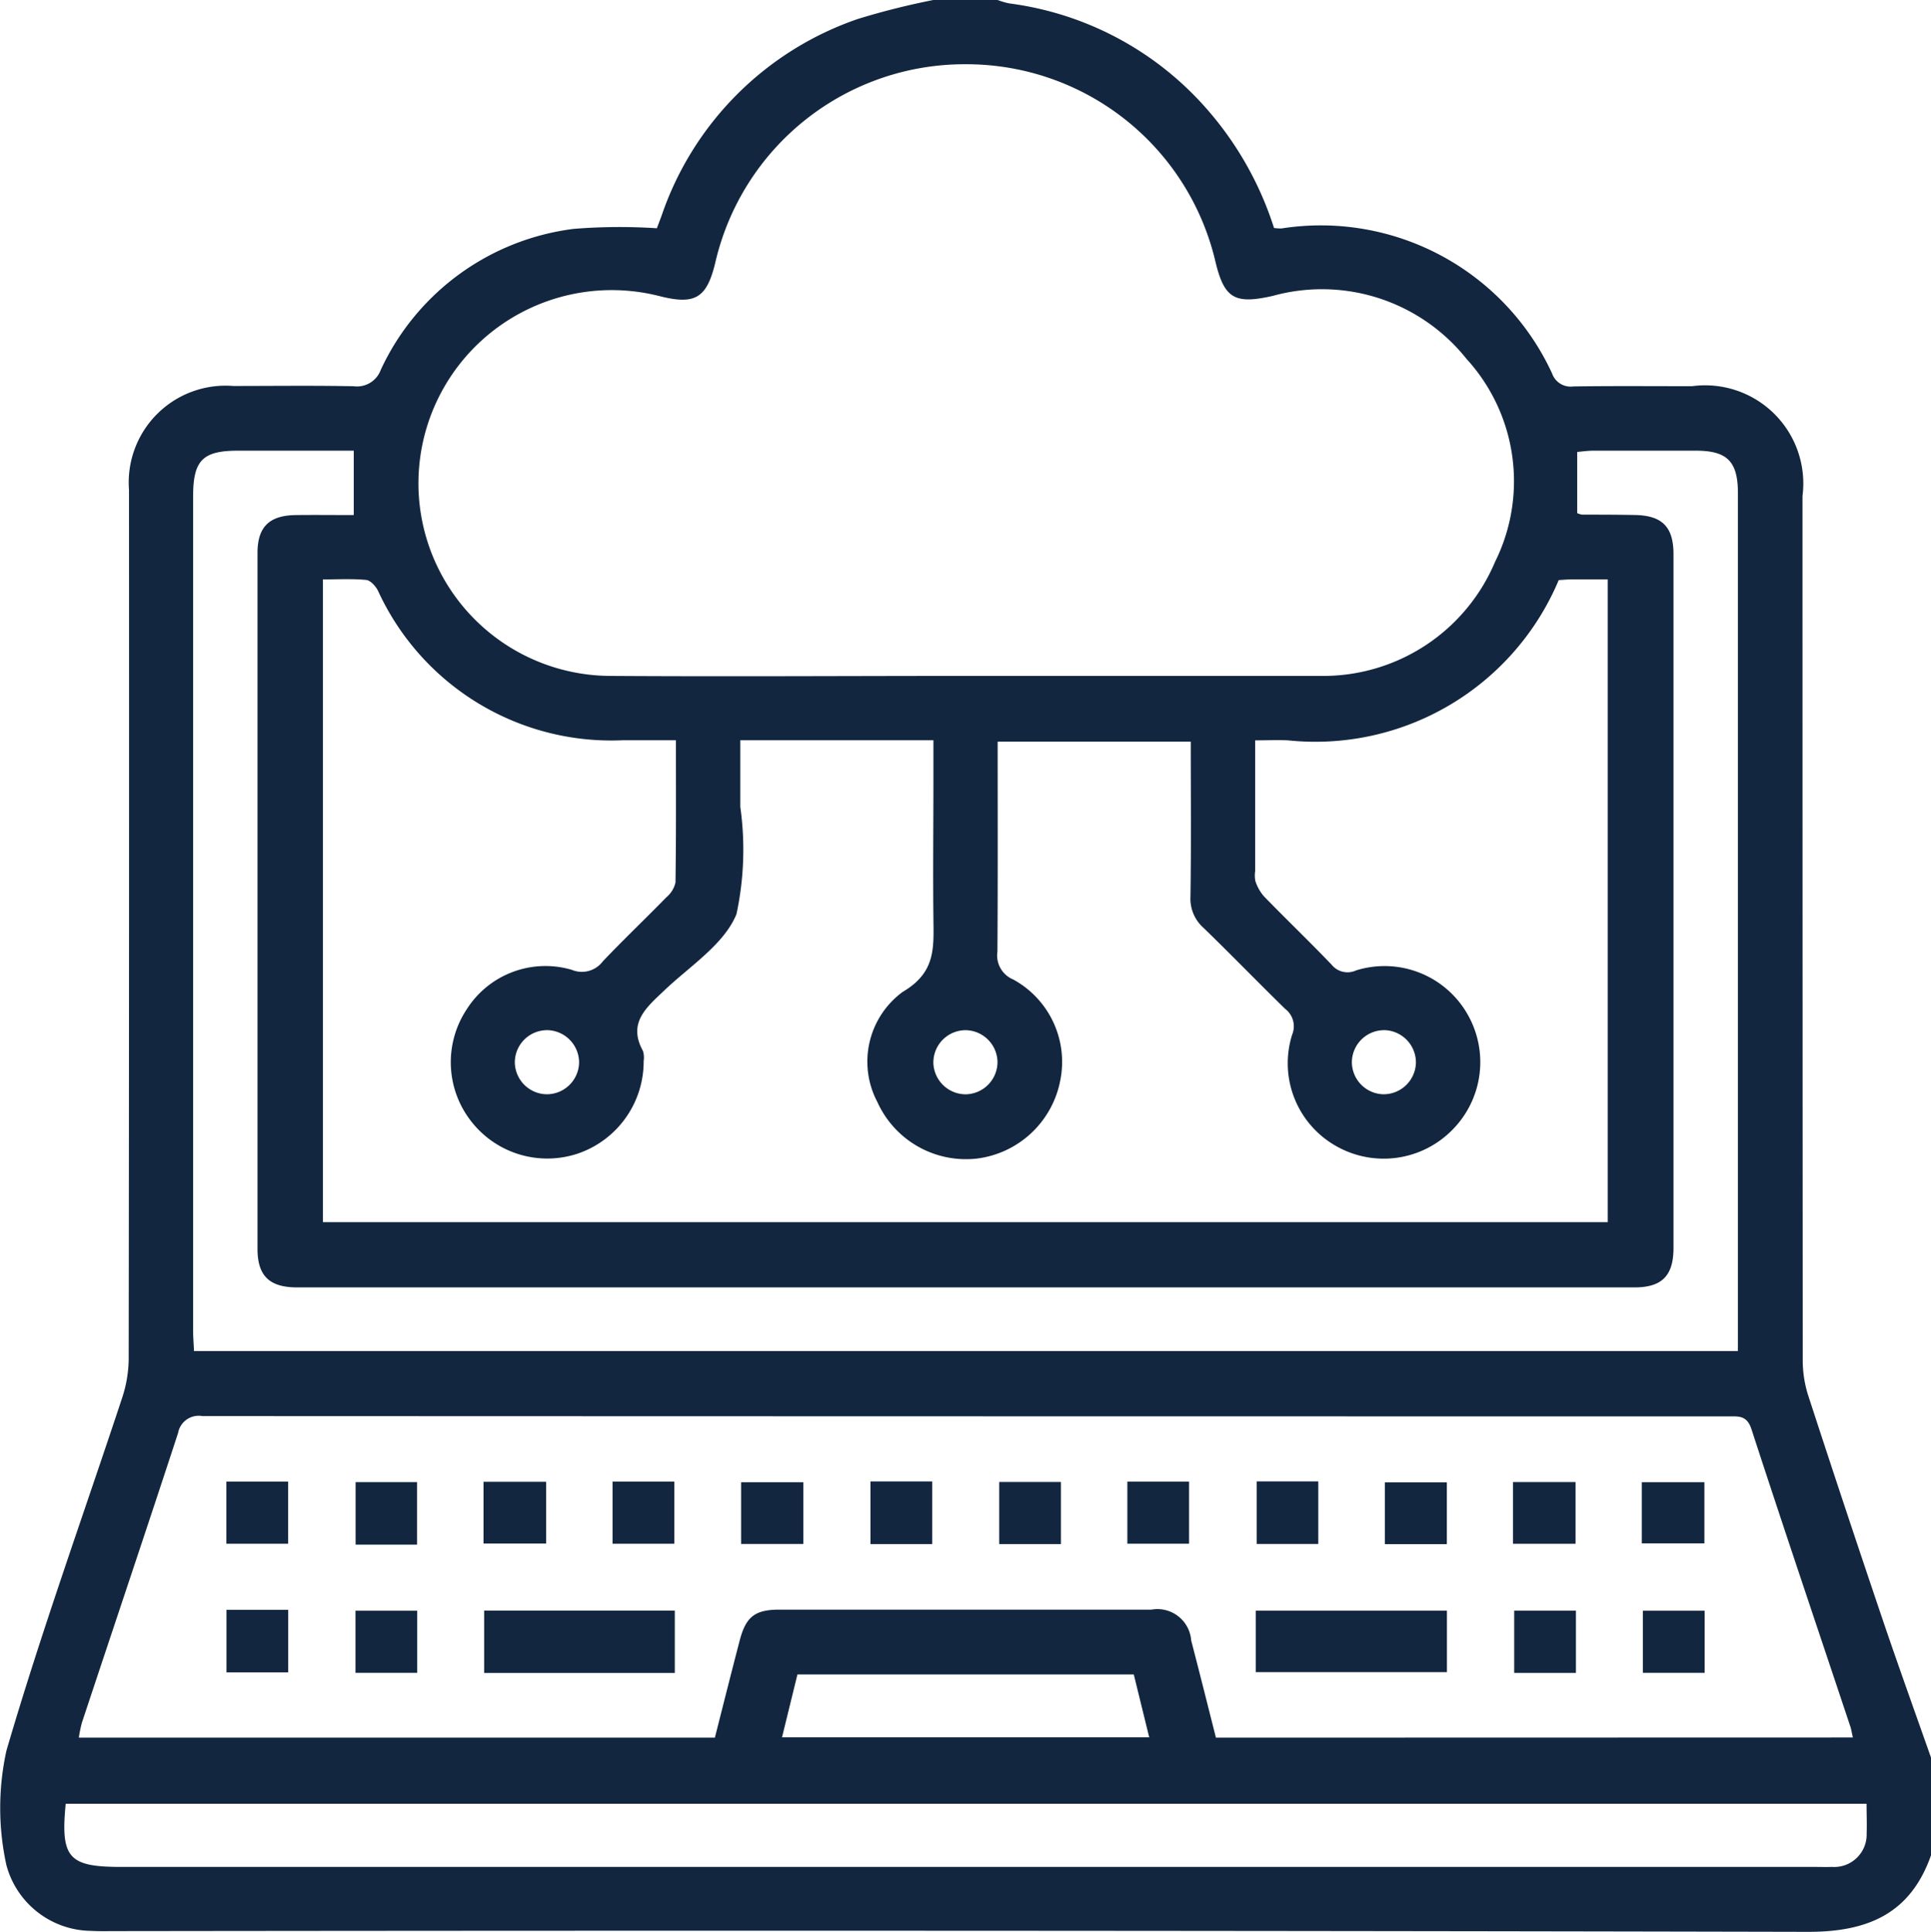 <svg xmlns="http://www.w3.org/2000/svg" width="50.055" height="50.075" viewBox="0 0 50.055 50.075">
  <g id="o8E3X5.tif" transform="translate(0)">
    <g id="Grupo_152069" data-name="Grupo 152069" transform="translate(0 0)">
      <path id="Trazado_194695" data-name="Trazado 194695" d="M1189.765-335.647h1.669a1.962,1.962,0,0,0,.3.088,8.207,8.207,0,0,1,5.121,2.736,8.66,8.66,0,0,1,1.743,3.085,1.286,1.286,0,0,0,.194.012,6.6,6.6,0,0,1,7.014,3.759.51.51,0,0,0,.551.336c1.025-.015,2.05-.006,3.075-.006a2.545,2.545,0,0,1,2.865,2.847q0,11.2.006,22.408a3.012,3.012,0,0,0,.145.914q.959,2.943,1.952,5.874c.4,1.177.821,2.345,1.234,3.518v2.5c-.528,1.517-1.624,2-3.184,2q-21.942-.047-43.885-.019c-.208,0-.417.006-.625-.006a2.3,2.3,0,0,1-2.2-1.7,6.907,6.907,0,0,1,0-2.972c.9-3.076,1.992-6.1,3-9.146a3.311,3.311,0,0,0,.169-1.013q.014-11.258.008-22.516a2.51,2.51,0,0,1,2.7-2.695c1.042,0,2.085-.014,3.127.007a.655.655,0,0,0,.7-.427,6.39,6.39,0,0,1,5-3.652,14.909,14.909,0,0,1,2.156-.016c.053-.14.09-.236.125-.333a8.178,8.178,0,0,1,5.084-5.091A19.684,19.684,0,0,1,1189.765-335.647Zm17.483,31.678V-320.63c-.331,0-.625,0-.918,0-.12,0-.241.012-.352.018a6.844,6.844,0,0,1-7.017,4.154c-.271-.012-.543,0-.852,0v3.39a.75.75,0,0,0,.006.259,1.169,1.169,0,0,0,.217.389c.582.6,1.184,1.175,1.76,1.778a.529.529,0,0,0,.633.147,2.476,2.476,0,0,1,2.877,1.116,2.491,2.491,0,0,1-.39,3.025,2.493,2.493,0,0,1-3.024.4,2.463,2.463,0,0,1-1.121-2.873.568.568,0,0,0-.181-.672c-.709-.692-1.4-1.407-2.109-2.093a1.011,1.011,0,0,1-.345-.814c.02-1.333.008-2.667.008-4.019h-5.006c0,1.836.006,3.64-.006,5.444a.674.674,0,0,0,.409.721,2.434,2.434,0,0,1,1.213,2.652,2.517,2.517,0,0,1-2.149,1.989,2.52,2.52,0,0,1-2.585-1.465,2.241,2.241,0,0,1,.659-2.856c.86-.505.8-1.146.794-1.9-.014-1.182,0-2.364,0-3.545v-1.075h-5.006c0,.619,0,1.172,0,1.726a7.943,7.943,0,0,1-.1,2.782c-.323.787-1.214,1.349-1.88,1.985-.458.437-.944.835-.542,1.562a.593.593,0,0,1,.017.258,2.522,2.522,0,0,1-1.688,2.393,2.5,2.5,0,0,1-2.8-.852,2.483,2.483,0,0,1-.1-2.879,2.417,2.417,0,0,1,2.725-1.025.678.678,0,0,0,.805-.221c.539-.566,1.106-1.106,1.652-1.665a.686.686,0,0,0,.231-.38c.018-1.211.011-2.423.011-3.684-.5,0-.943,0-1.391,0a6.655,6.655,0,0,1-6.333-3.878c-.06-.118-.195-.268-.307-.278-.371-.035-.747-.013-1.119-.013v16.659Zm-16.688-14.159h9.229c.052,0,.1,0,.156,0a4.836,4.836,0,0,0,4.381-2.953,4.7,4.7,0,0,0-.739-5.265,4.79,4.79,0,0,0-5.021-1.632c-.979.222-1.255.076-1.485-.881a6.63,6.63,0,0,0-6.467-5.123,6.632,6.632,0,0,0-6.5,5.145c-.222.92-.525,1.1-1.452.863a5.011,5.011,0,0,0-6.242,4.8,4.994,4.994,0,0,0,4.965,5.046C1184.442-318.108,1187.5-318.128,1190.56-318.128Zm23.043,27.515c-.029-.126-.041-.211-.068-.291-.856-2.567-1.724-5.13-2.561-7.7-.117-.36-.331-.332-.592-.332q-19.783,0-39.566-.008a.543.543,0,0,0-.627.438c-.82,2.506-1.661,5-2.492,7.506a3.212,3.212,0,0,0-.08.39h16.487c.215-.844.425-1.682.643-2.517.161-.616.395-.8,1.029-.8q4.822,0,9.644,0a.878.878,0,0,1,1.031.8c.218.835.427,1.673.641,2.518Zm-2.98-10.016V-309q0-6.933,0-13.866c0-.82-.276-1.1-1.091-1.1q-1.33,0-2.659,0c-.146,0-.292.022-.416.033v1.586a.555.555,0,0,0,.125.039c.452,0,.9,0,1.355.009.716.009,1.016.3,1.016,1.015q0,8.992,0,17.984c0,.718-.3,1.021-1.011,1.021q-17.333,0-34.665,0c-.722,0-1.029-.3-1.029-1q0-9.018,0-18.036c0-.679.309-.974.995-.982.5-.006,1,0,1.5,0v-1.669c-1.021,0-2.009,0-3,0-.917,0-1.164.251-1.164,1.181q0,10.816,0,21.633c0,.168.015.336.023.524Zm3.335,11.734h-46.682c-.136,1.4.074,1.636,1.428,1.636h43.887c.156,0,.313.005.469,0a.841.841,0,0,0,.9-.872C1213.969-288.374,1213.958-288.616,1213.958-288.895Zm-27.714-3.352-.4,1.63h9.519l-.4-1.63Zm-5.66-15.846a.841.841,0,0,0-.8-.853.837.837,0,0,0-.866.833.839.839,0,0,0,.821.828A.839.839,0,0,0,1180.584-308.093Zm10.846-.028a.839.839,0,0,0-.824-.825.837.837,0,0,0-.838.862.84.84,0,0,0,.849.8A.839.839,0,0,0,1191.43-308.121Zm10.846.028a.838.838,0,0,0-.794-.853.837.837,0,0,0-.866.834.836.836,0,0,0,.82.827A.839.839,0,0,0,1202.276-308.093Z" transform="translate(-1165.573 335.647)" fill="#12263f"/>
      <path id="Trazado_194696" data-name="Trazado 194696" d="M1290.6,65.43h-4.942V63.814h4.942Z" transform="translate(-1273.108 -22.069)" fill="#12263f"/>
      <path id="Trazado_194697" data-name="Trazado 194697" d="M1477.1,65.432V63.839h4.956v1.593Z" transform="translate(-1444.549 -22.092)" fill="#12263f"/>
      <path id="Trazado_194698" data-name="Trazado 194698" d="M1221.721,31.822h1.6v1.61h-1.6Z" transform="translate(-1215.853 6.58)" fill="#12263f"/>
      <path id="Trazado_194699" data-name="Trazado 194699" d="M1255.376,33.572h-1.592v-1.62h1.592Z" transform="translate(-1244.566 6.463)" fill="#12263f"/>
      <path id="Trazado_194700" data-name="Trazado 194700" d="M1285.511,33.471v-1.6h1.623v1.6Z" transform="translate(-1272.977 6.536)" fill="#12263f"/>
      <path id="Trazado_194701" data-name="Trazado 194701" d="M1317.521,31.822h1.6v1.61h-1.6Z" transform="translate(-1301.642 6.58)" fill="#12263f"/>
      <path id="Trazado_194702" data-name="Trazado 194702" d="M1349.4,33.546v-1.6h1.613v1.6Z" transform="translate(-1330.189 6.472)" fill="#12263f"/>
      <path id="Trazado_194703" data-name="Trazado 194703" d="M1381.494,31.776h1.6V33.4h-1.6Z" transform="translate(-1358.93 6.621)" fill="#12263f"/>
      <path id="Trazado_194704" data-name="Trazado 194704" d="M1445.215,33.442V31.834h1.6v1.608Z" transform="translate(-1415.992 6.569)" fill="#12263f"/>
      <path id="Trazado_194705" data-name="Trazado 194705" d="M1477.307,31.765h1.595v1.622h-1.595Z" transform="translate(-1444.73 6.631)" fill="#12263f"/>
      <path id="Trazado_194706" data-name="Trazado 194706" d="M1510.706,33.581H1509.1v-1.6h1.606Z" transform="translate(-1473.201 6.441)" fill="#12263f"/>
      <path id="Trazado_194707" data-name="Trazado 194707" d="M1540.866,33.578v-1.6h1.622v1.6Z" transform="translate(-1501.647 6.435)" fill="#12263f"/>
      <path id="Trazado_194708" data-name="Trazado 194708" d="M1572.816,33.552V31.966h1.623v1.586Z" transform="translate(-1530.258 6.451)" fill="#12263f"/>
      <path id="Trazado_194709" data-name="Trazado 194709" d="M1221.75,63.611h1.6v1.622h-1.6Z" transform="translate(-1215.879 -21.887)" fill="#12263f"/>
      <path id="Trazado_194710" data-name="Trazado 194710" d="M1255.342,65.453h-1.6v-1.61h1.6Z" transform="translate(-1244.527 -22.095)" fill="#12263f"/>
      <path id="Trazado_194711" data-name="Trazado 194711" d="M1542.735,65.445h-1.6V63.832h1.6Z" transform="translate(-1501.884 -22.085)" fill="#12263f"/>
      <path id="Trazado_194712" data-name="Trazado 194712" d="M1574.679,65.455h-1.6v-1.61h1.6Z" transform="translate(-1530.492 -22.097)" fill="#12263f"/>
      <path id="Trazado_194713" data-name="Trazado 194713" d="M1415.012,33.521h-1.6v-1.61h1.6Z" transform="translate(-1387.511 6.5)" fill="#12263f"/>
    </g>
  </g>
</svg>
